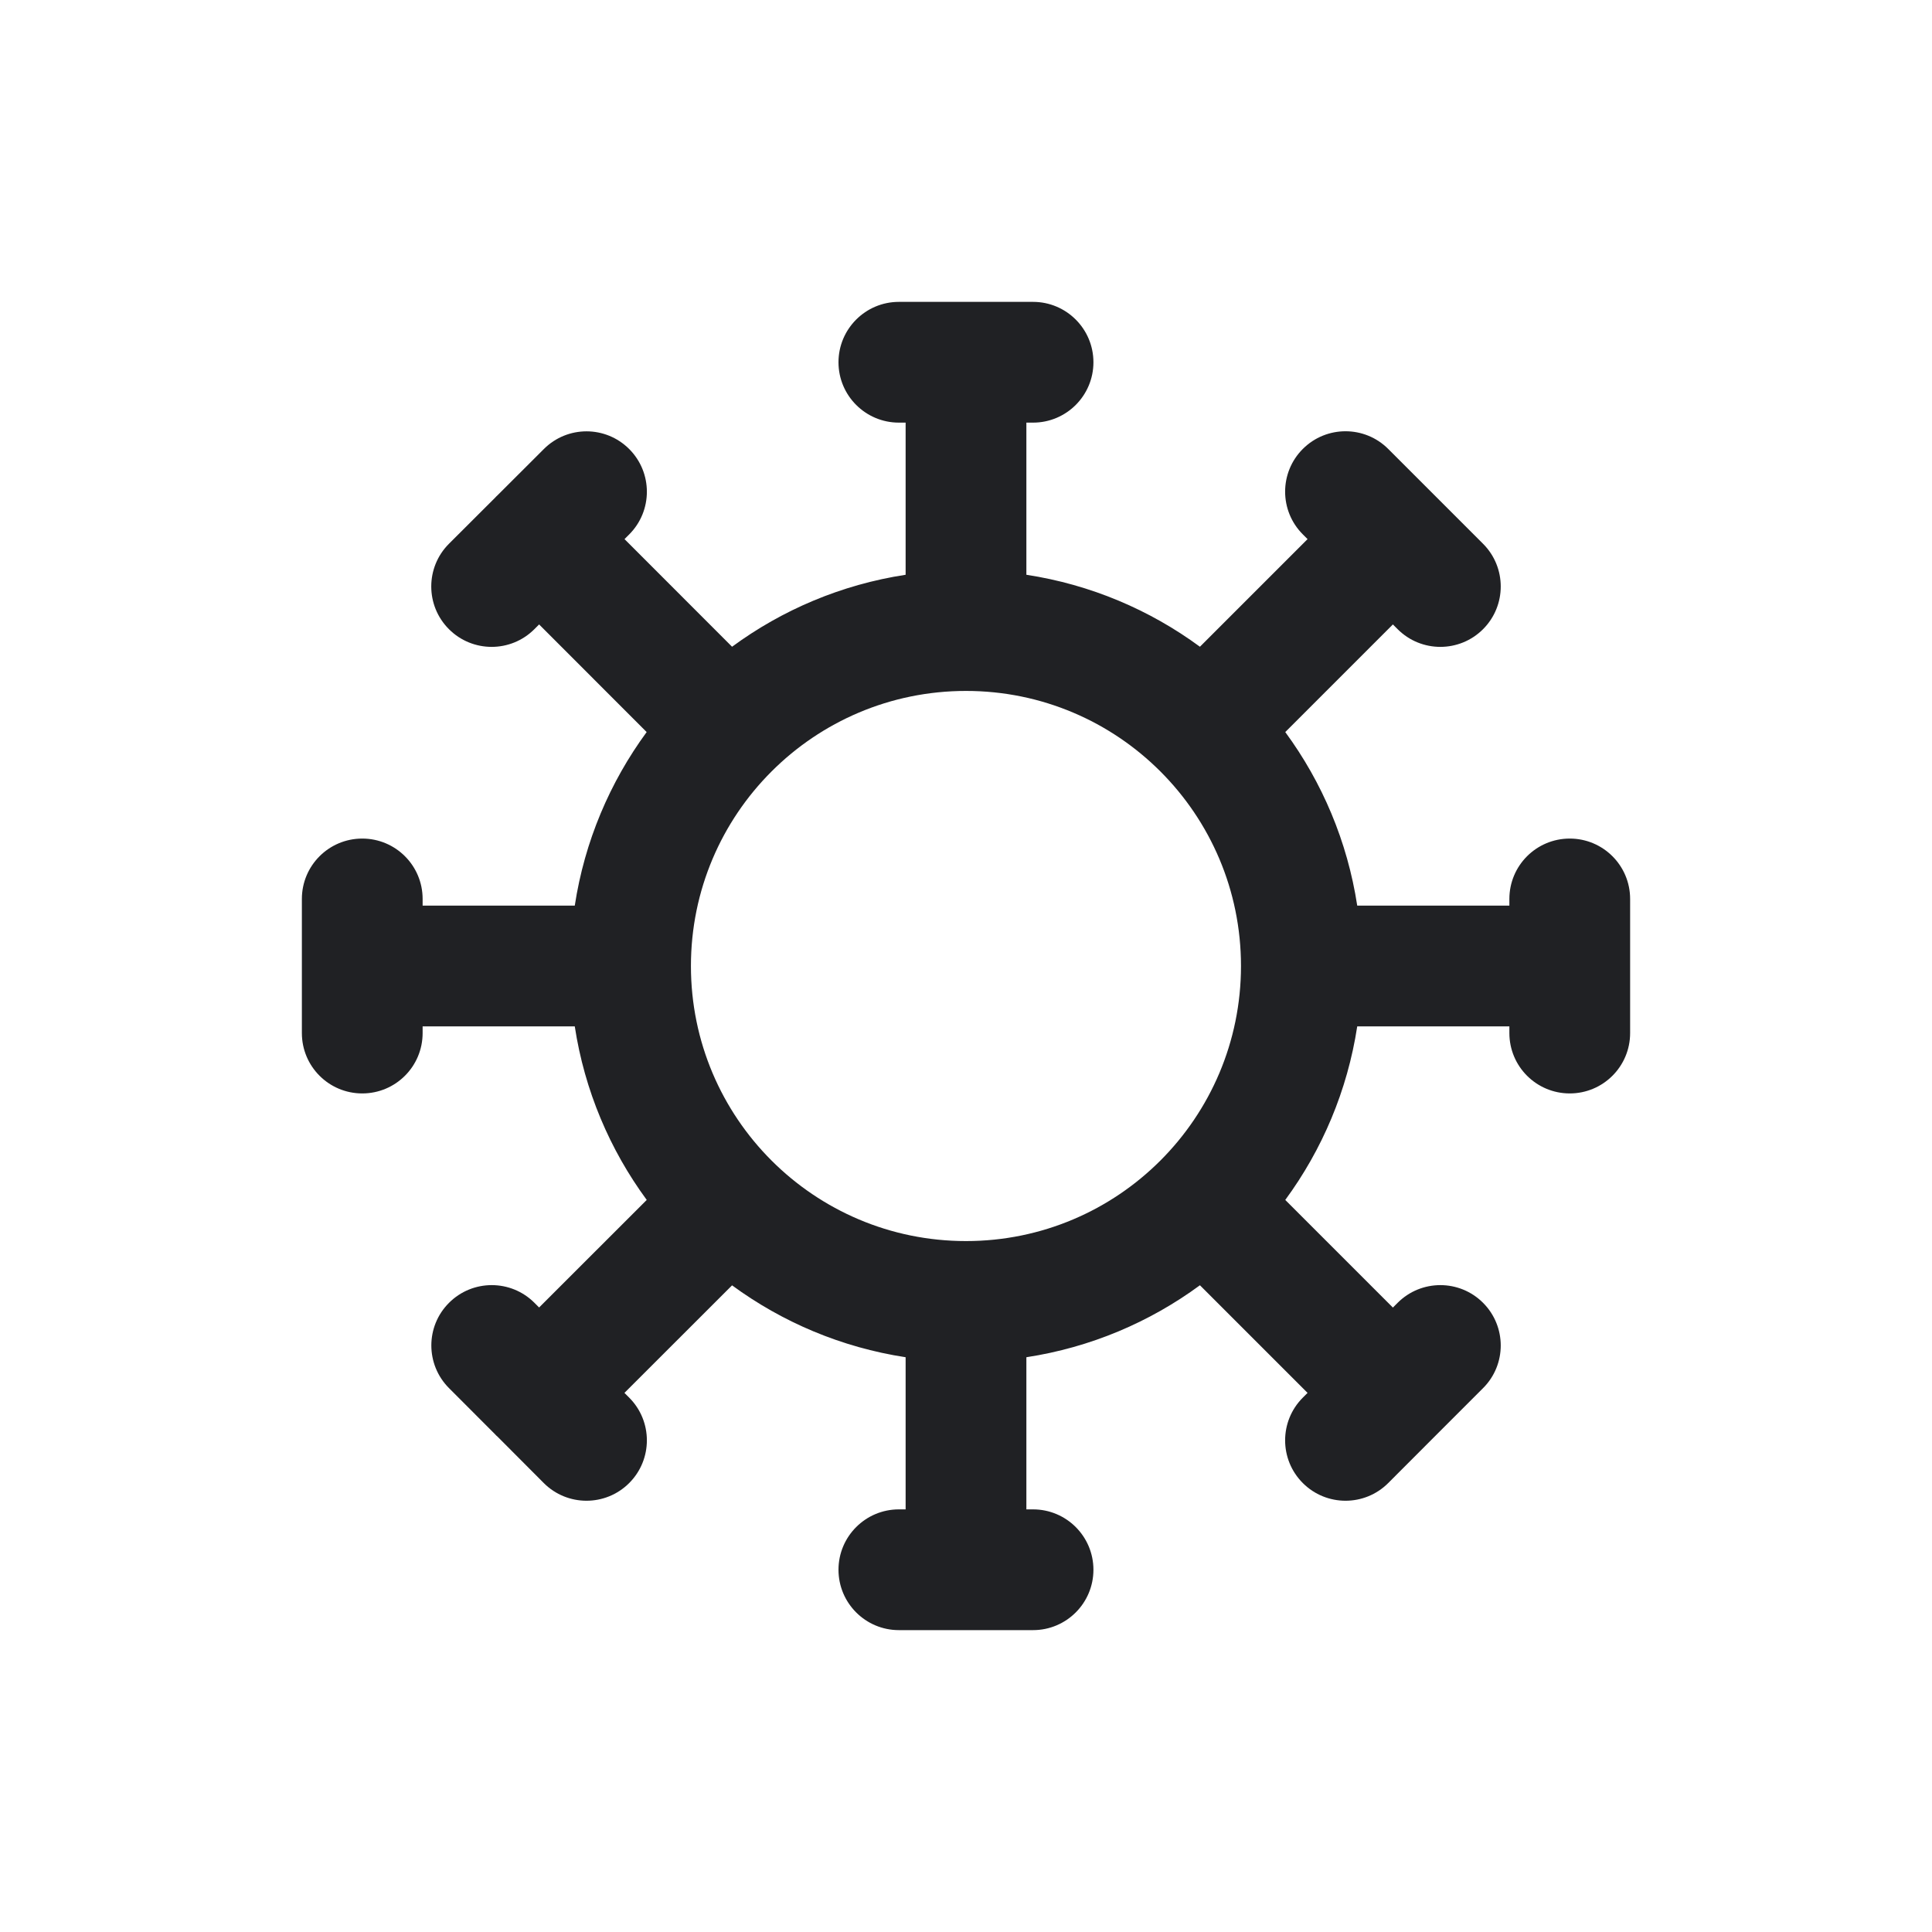 <svg width="24" height="24" viewBox="0 0 24 24" fill="none" xmlns="http://www.w3.org/2000/svg">
<path fill-rule="evenodd" clip-rule="evenodd" d="M10.416 4.5C10.416 4.086 10.752 3.75 11.166 3.75H12.833C13.247 3.75 13.583 4.086 13.583 4.5C13.583 4.914 13.247 5.25 12.833 5.25H12.75V7.14C13.548 7.262 14.283 7.576 14.906 8.034L16.243 6.697L16.184 6.638C15.891 6.345 15.891 5.87 16.184 5.577C16.477 5.284 16.952 5.284 17.245 5.577L18.423 6.755C18.716 7.048 18.716 7.523 18.423 7.816C18.13 8.109 17.655 8.109 17.362 7.816L17.303 7.757L15.966 9.094C16.424 9.717 16.738 10.452 16.86 11.25H18.75V11.167C18.75 10.752 19.086 10.417 19.5 10.417C19.914 10.417 20.25 10.752 20.25 11.167V12.833C20.25 13.248 19.914 13.583 19.5 13.583C19.086 13.583 18.75 13.248 18.75 12.833V12.75H16.86C16.738 13.548 16.424 14.283 15.966 14.906L17.303 16.243L17.362 16.184C17.655 15.891 18.13 15.891 18.423 16.184C18.716 16.477 18.716 16.952 18.423 17.244L17.834 17.833L17.834 17.834L17.833 17.834L17.245 18.423C16.952 18.716 16.477 18.716 16.184 18.423C15.891 18.13 15.891 17.655 16.184 17.362L16.243 17.303L14.906 15.966C14.283 16.424 13.548 16.738 12.75 16.86V18.75H12.833C13.247 18.75 13.583 19.086 13.583 19.5C13.583 19.914 13.247 20.25 12.833 20.25H11.166C10.752 20.25 10.416 19.914 10.416 19.5C10.416 19.086 10.752 18.75 11.166 18.75H11.25V16.86C10.452 16.738 9.717 16.424 9.094 15.967L7.757 17.303L7.816 17.362C8.109 17.655 8.109 18.13 7.816 18.423C7.523 18.716 7.048 18.716 6.755 18.423L6.182 17.848C6.176 17.843 6.171 17.839 6.166 17.834C6.161 17.829 6.156 17.823 6.151 17.818L5.578 17.244C5.285 16.951 5.285 16.476 5.578 16.184C5.871 15.891 6.346 15.891 6.639 16.184L6.697 16.242L8.034 14.906C7.576 14.283 7.262 13.548 7.14 12.75H5.25V12.833C5.25 13.248 4.914 13.583 4.5 13.583C4.086 13.583 3.75 13.248 3.75 12.833V11.167C3.75 10.752 4.086 10.417 4.5 10.417C4.914 10.417 5.25 10.752 5.25 11.167V11.25H7.14C7.262 10.452 7.576 9.717 8.033 9.094L6.697 7.757L6.638 7.816C6.345 8.109 5.87 8.109 5.577 7.816C5.284 7.523 5.284 7.048 5.577 6.755L6.152 6.181C6.156 6.176 6.161 6.171 6.166 6.166C6.171 6.161 6.176 6.156 6.182 6.151L6.756 5.578C7.049 5.285 7.523 5.285 7.816 5.578C8.109 5.871 8.109 6.346 7.816 6.639L7.758 6.697L9.094 8.034C9.717 7.576 10.452 7.262 11.25 7.14V5.25H11.166C10.752 5.25 10.416 4.914 10.416 4.5ZM12 8.583C10.113 8.583 8.583 10.113 8.583 12C8.583 13.887 10.113 15.417 12 15.417C13.887 15.417 15.416 13.887 15.416 12C15.416 10.113 13.887 8.583 12 8.583Z" fill="#202124"/>
<clipPath id="clip0_91_2267">
<rect width="24" height="24" fill="white"/>
</clipPath>
</svg>
